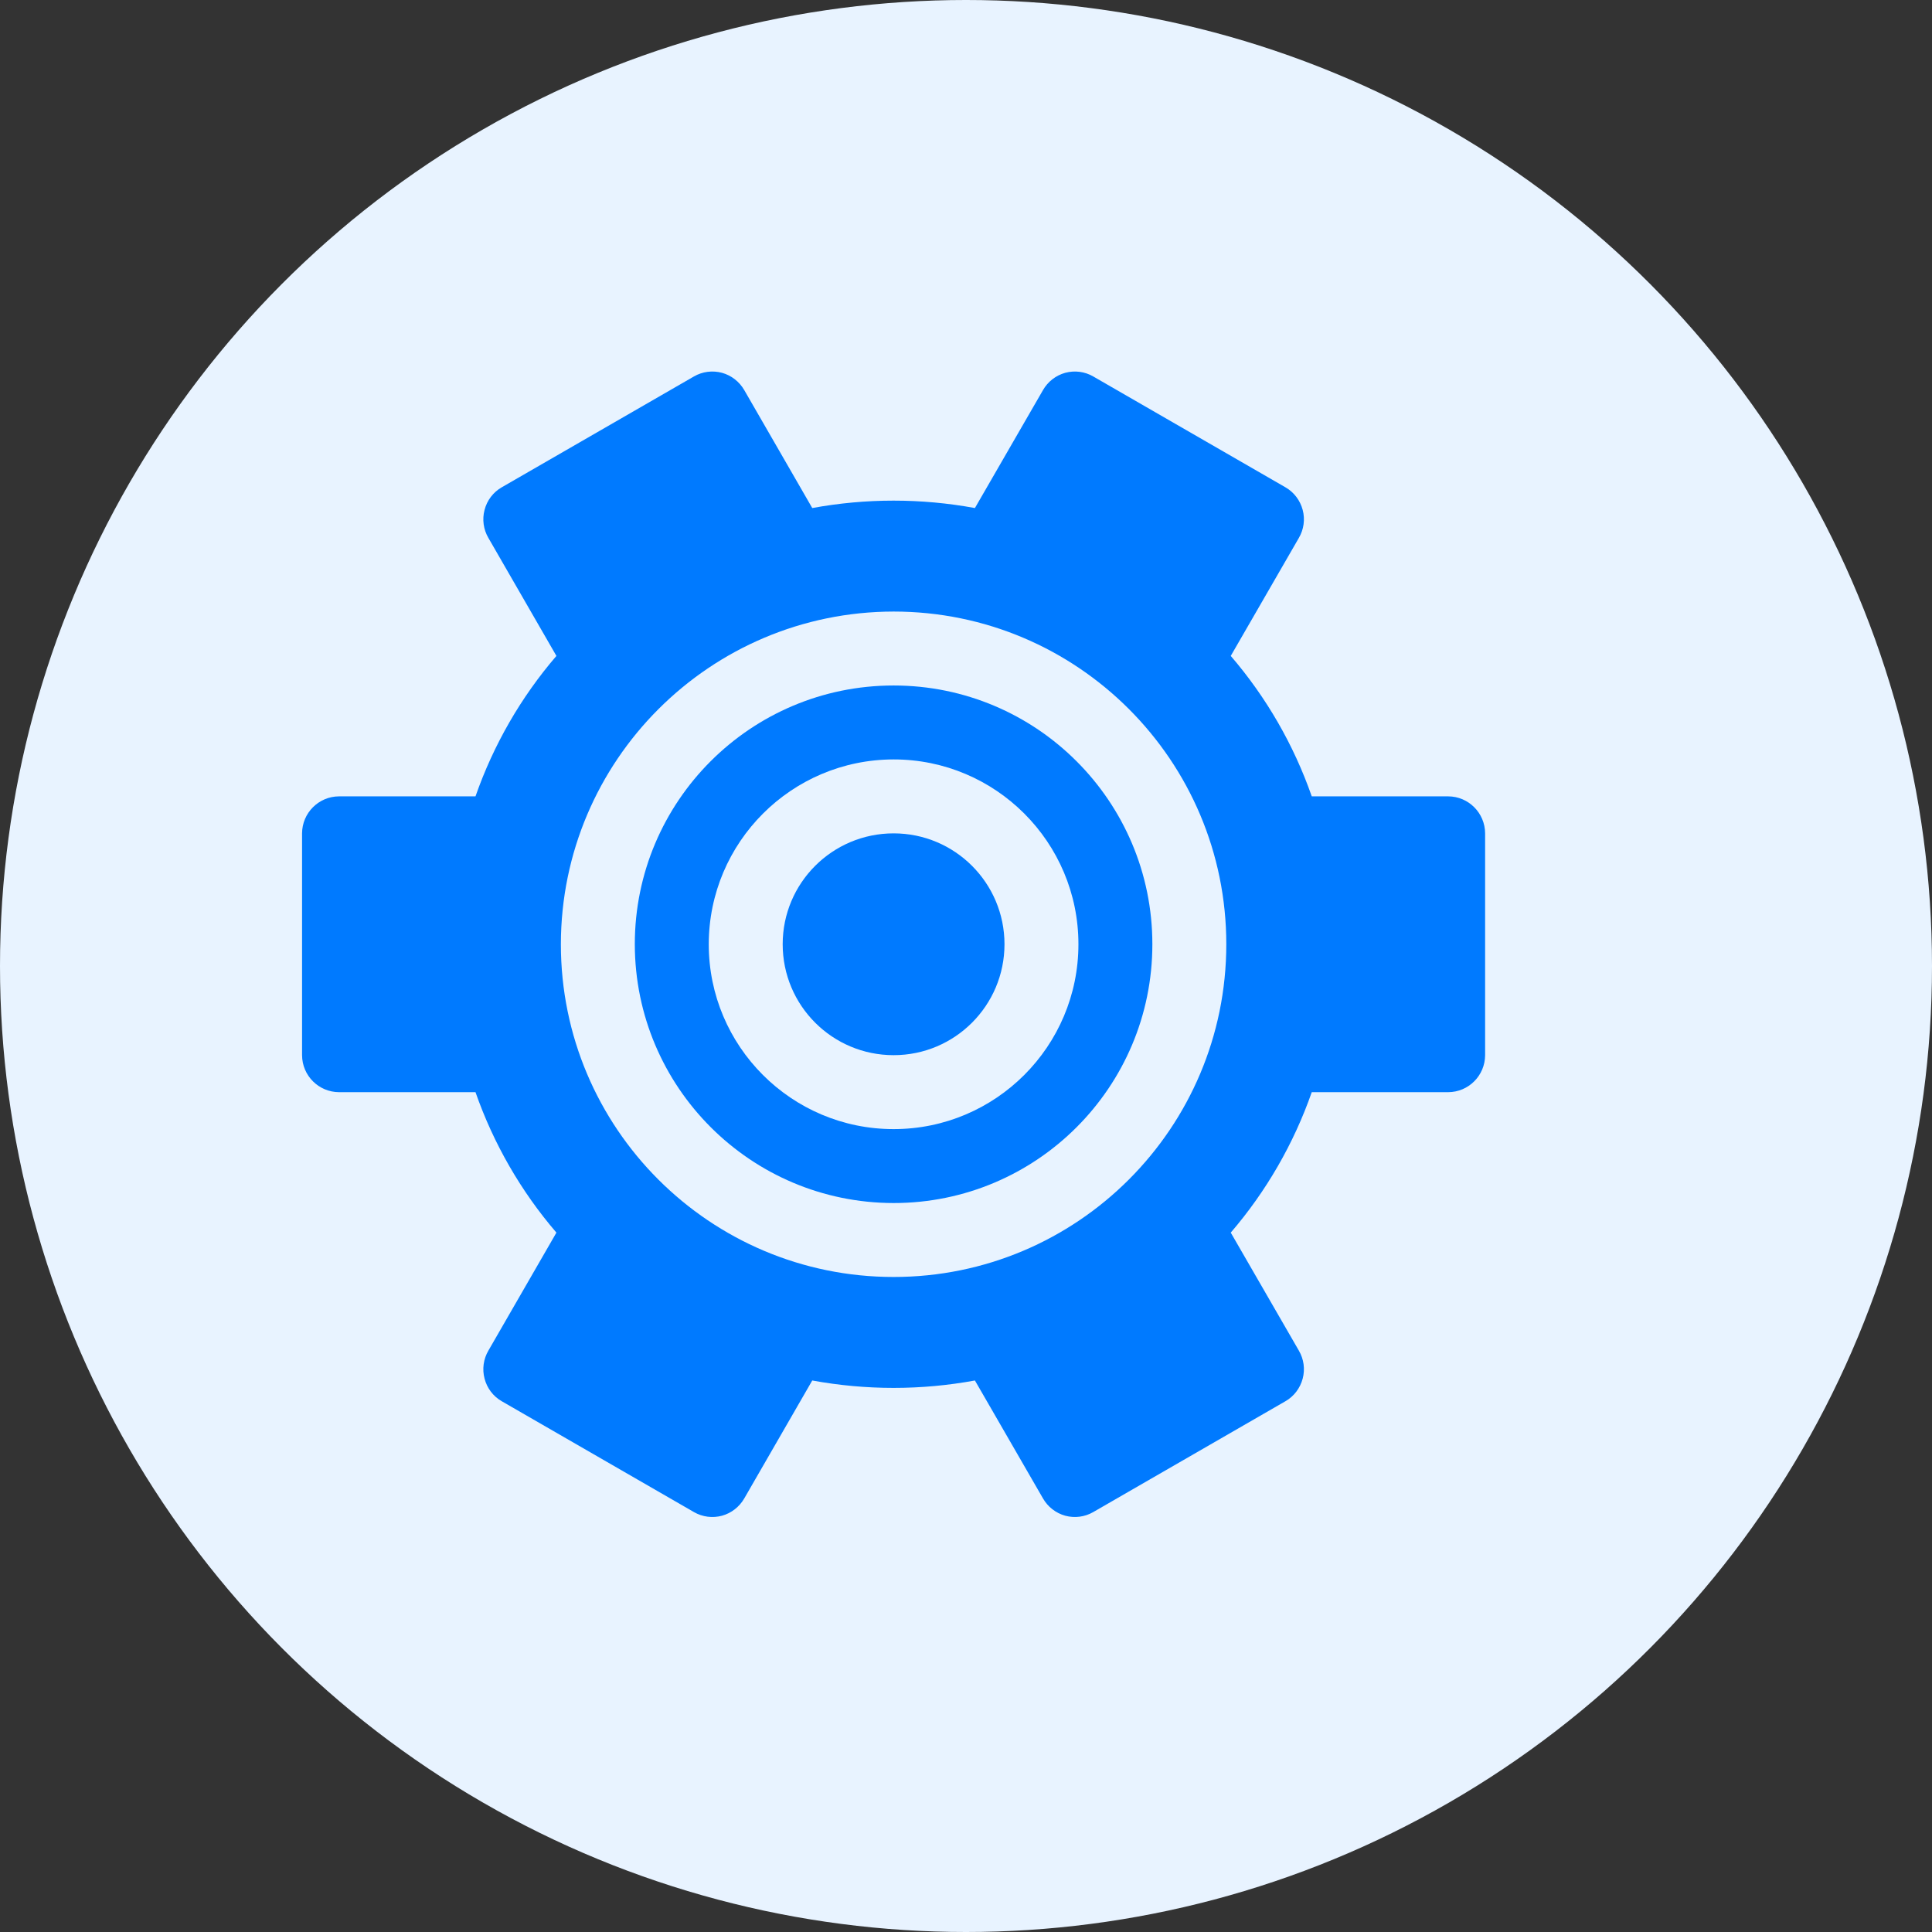 <svg width="26" height="26" viewBox="0 0 26 26" fill="none" xmlns="http://www.w3.org/2000/svg">
<rect x="0" y="0" width="26" height="26" fill="#333333" stroke="none"/>
<circle cx="13" cy="13" r="13" fill="#E8F3FF"/>
<path d="M12.026 16.19C13.949 16.19 15.508 14.631 15.508 12.707C15.508 10.784 13.949 9.225 12.026 9.225C10.102 9.225 8.543 10.784 8.543 12.707C8.545 14.63 10.103 16.188 12.026 16.19ZM12.026 10.22C13.399 10.22 14.513 11.334 14.513 12.707C14.513 14.081 13.399 15.195 12.026 15.195C10.652 15.195 9.538 14.081 9.538 12.707C9.54 11.334 10.652 10.222 12.026 10.22V10.22Z" fill="#007AFF"/>
<path d="M13.518 12.707C13.518 13.532 12.85 14.2 12.026 14.2C11.201 14.2 10.533 13.532 10.533 12.707C10.533 11.883 11.201 11.215 12.026 11.215C12.85 11.215 13.518 11.883 13.518 12.707Z" fill="#007AFF"/>
<path d="M4.065 11.215V14.2C4.066 14.475 4.288 14.697 4.563 14.698H6.399C6.641 15.39 7.01 16.032 7.488 16.588L6.573 18.175C6.506 18.289 6.487 18.425 6.521 18.553C6.554 18.681 6.637 18.791 6.752 18.857L9.339 20.349C9.453 20.415 9.589 20.432 9.716 20.398C9.843 20.363 9.95 20.279 10.016 20.165L10.931 18.578C11.655 18.711 12.397 18.711 13.12 18.578L14.036 20.165C14.101 20.279 14.209 20.363 14.336 20.398C14.463 20.432 14.598 20.415 14.712 20.349L17.299 18.857C17.414 18.791 17.497 18.681 17.531 18.553C17.565 18.425 17.546 18.289 17.479 18.175L16.563 16.588C17.041 16.032 17.411 15.39 17.653 14.698H19.489C19.763 14.697 19.985 14.475 19.986 14.2V11.215C19.985 10.941 19.763 10.718 19.489 10.717H17.653C17.411 10.024 17.041 9.383 16.563 8.827L17.479 7.24C17.546 7.126 17.565 6.99 17.531 6.862C17.497 6.734 17.414 6.624 17.299 6.558L14.712 5.066C14.598 5 14.463 4.983 14.336 5.017C14.209 5.052 14.101 5.136 14.036 5.25L13.12 6.837C12.397 6.704 11.655 6.704 10.931 6.837L10.016 5.25C9.95 5.136 9.843 5.052 9.716 5.017C9.589 4.983 9.453 5 9.339 5.066L6.752 6.558C6.637 6.624 6.554 6.734 6.521 6.862C6.487 6.99 6.506 7.126 6.573 7.24L7.488 8.827C7.01 9.383 6.641 10.024 6.399 10.717H4.563C4.288 10.718 4.066 10.941 4.065 11.215V11.215ZM12.026 8.23C14.499 8.23 16.503 10.235 16.503 12.707C16.503 15.181 14.499 17.185 12.026 17.185C9.553 17.185 7.548 15.181 7.548 12.707C7.551 10.236 9.554 8.233 12.026 8.23Z" fill="#007AFF"/>
</svg>
